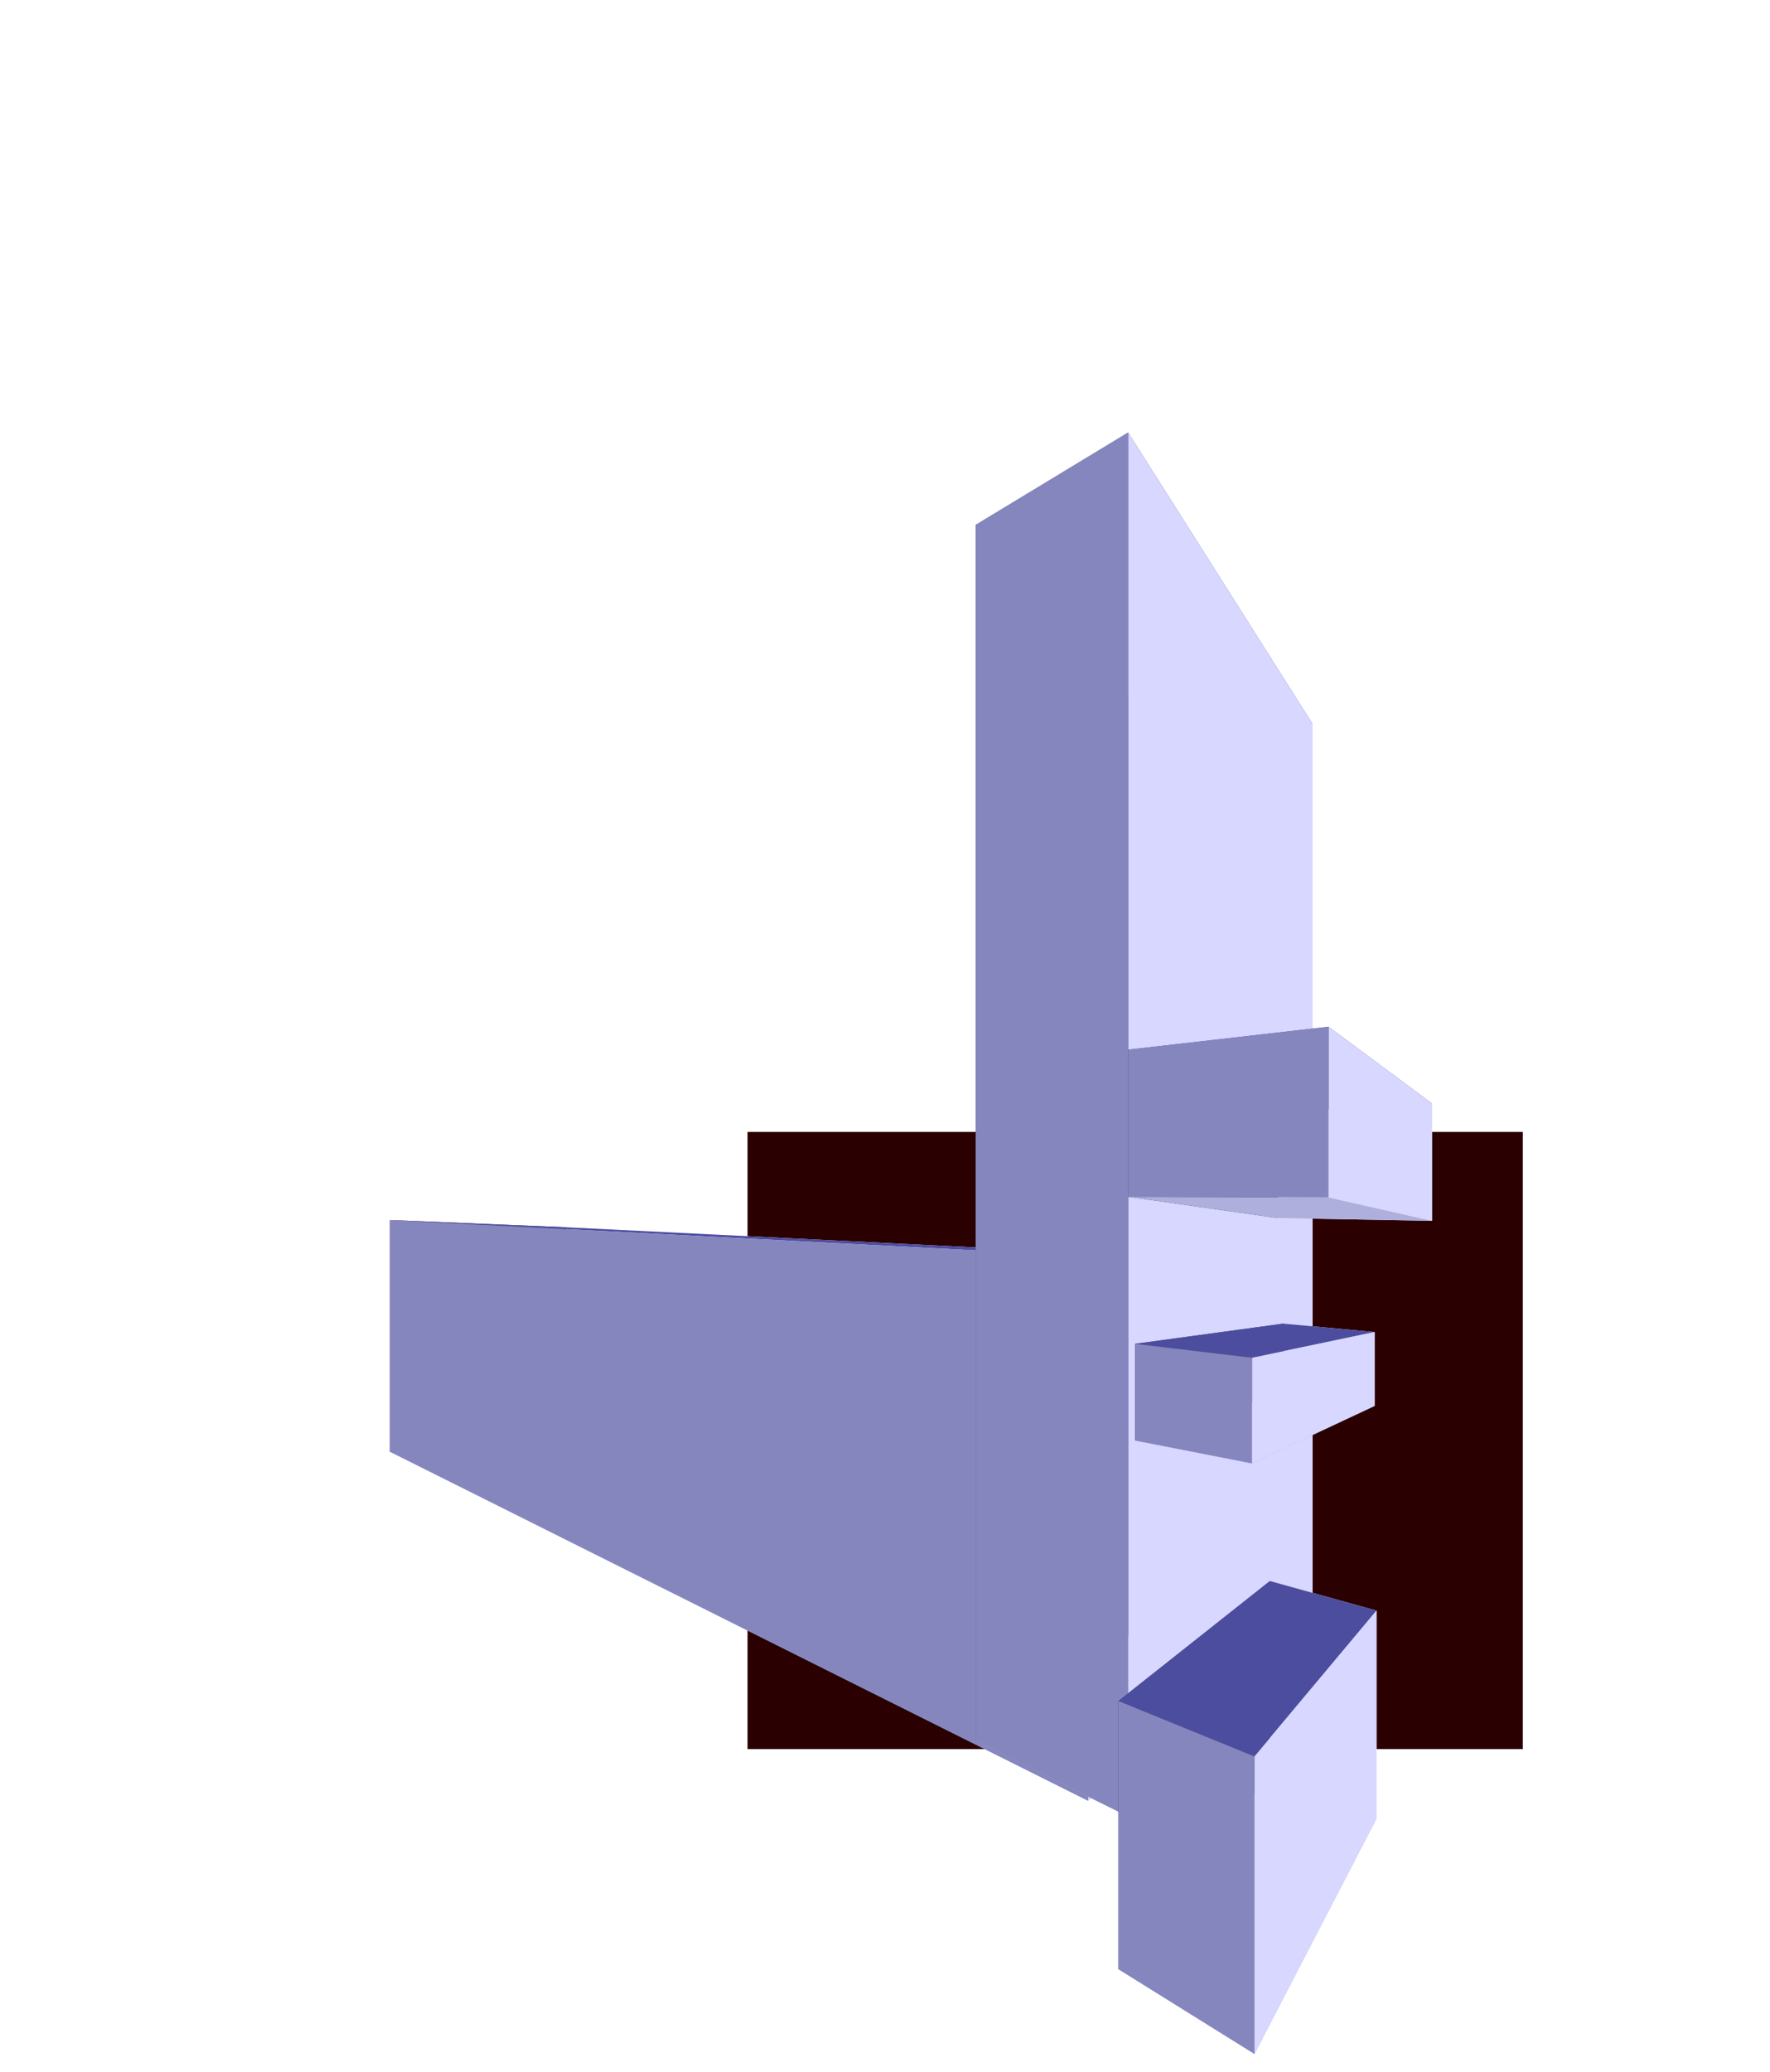 <?xml version="1.0" encoding="UTF-8" standalone="no"?>
<svg
   xmlns:dc="http://purl.org/dc/elements/1.1/"
   xmlns:cc="http://creativecommons.org/ns#"
   xmlns:rdf="http://www.w3.org/1999/02/22-rdf-syntax-ns#"
   xmlns:svg="http://www.w3.org/2000/svg"
   xmlns="http://www.w3.org/2000/svg"
   xmlns:sodipodi="http://sodipodi.sourceforge.net/DTD/sodipodi-0.dtd"
   xmlns:inkscape="http://www.inkscape.org/namespaces/inkscape"
   inkscape:version="1.0beta2 (2b71d25, 2019-12-03)"
   sodipodi:docname="dechairman.svg"
   id="svg8"
   version="1.1"
   viewBox="0 0 210 297"
   height="597mm"
   width="510mm">
  <defs
     id="defs2">
    <inkscape:perspective
       id="perspective35"
       inkscape:persp3d-origin="74.761904 : 83.291667 : 1"
       inkscape:vp_z="216.04762 : 114.64881 : 1"
       inkscape:vp_y="0 : 1000 : 0"
       inkscape:vp_x="-40.065477 : 125.9881 : 1"
       sodipodi:type="inkscape:persp3d" />
  </defs>
  <sodipodi:namedview
     inkscape:window-maximized="0"
     inkscape:window-y="106"
     inkscape:window-x="4012"
     inkscape:window-height="880"
     inkscape:window-width="1600"
     showgrid="false"
     inkscape:document-rotation="0"
     inkscape:current-layer="layer1"
     inkscape:document-units="mm"
     inkscape:cy="673.42245"
     inkscape:cx="435.50726"
     inkscape:zoom="0.76513757"
     inkscape:pageshadow="2"
     inkscape:pageopacity="0.0"
     borderopacity="1.0"
     bordercolor="#666666"
     pagecolor="#ffffff"
     id="base" />
  <g
     id="layer1"
     inkscape:groupmode="layer"
     inkscape:label="Layer 1">
    <rect
       y="162.228"
       x="85.297"
       height="88.446"
       width="111.125"
       id="rect33"
       style="fill:#2b0000;stroke-width:0.265" />
    <g
       inkscape:corner7="-0.34073754 : -0.014705044 : 0.25 : 1"
       inkscape:corner0="0.54963197 : 0.036745602 : 0 : 1"
       inkscape:perspectiveID="#perspective35"
       style="fill:#2b0000"
       id="g37"
       sodipodi:type="inkscape:box3d">
      <path
         points="156.639,180.674 156.639,237.259 59.319,204.483 59.319,175.894 "
         d="m 59.319,175.894 97.32,4.78 v 56.585 L 59.319,204.483 Z"
         inkscape:box3dsidetype="11"
         style="fill:#e9e9ff;fill-rule:evenodd;stroke:none;stroke-linejoin:round"
         id="path49"
         sodipodi:type="inkscape:box3dside" />
      <path
         points="34.034,208.054 59.319,204.483 59.319,175.894 34.034,174.852 "
         d="m 34.034,174.852 v 33.202 l 25.285,-3.571 v -28.59 z"
         inkscape:box3dsidetype="6"
         style="fill:#353564;fill-rule:evenodd;stroke:none;stroke-linejoin:round"
         id="path39"
         sodipodi:type="inkscape:box3dside" />
      <path
         points="134.11,258.081 156.639,237.259 59.319,204.483 34.034,208.054 "
         d="m 34.034,208.054 100.076,50.027 22.529,-20.822 -97.32,-32.776 z"
         inkscape:box3dsidetype="13"
         style="fill:#afafde;fill-rule:evenodd;stroke:none;stroke-linejoin:round"
         id="path47"
         sodipodi:type="inkscape:box3dside" />
      <path
         points="134.11,180.038 156.639,180.674 59.319,175.894 34.034,174.852 "
         d="m 34.034,174.852 100.076,5.186 22.529,0.636 -97.32,-4.78 z"
         inkscape:box3dsidetype="5"
         style="fill:#4d4d9f;fill-rule:evenodd;stroke:none;stroke-linejoin:round"
         id="path41"
         sodipodi:type="inkscape:box3dside" />
      <path
         points="134.11,258.081 156.639,237.259 156.639,180.674 134.11,180.038 "
         d="m 134.11,180.038 v 78.043 l 22.529,-20.822 V 180.674 Z"
         inkscape:box3dsidetype="14"
         style="fill:#d7d7ff;fill-rule:evenodd;stroke:none;stroke-linejoin:round"
         id="path45"
         sodipodi:type="inkscape:box3dside" />
      <path
         points="134.11,180.038 134.11,258.081 34.034,208.054 34.034,174.852 "
         d="m 34.034,174.852 100.076,5.186 v 78.043 L 34.034,208.054 Z"
         inkscape:box3dsidetype="3"
         style="fill:#8686bf;fill-rule:evenodd;stroke:none;stroke-linejoin:round"
         id="path43"
         sodipodi:type="inkscape:box3dside" />
    </g>
    <g
       inkscape:corner7="-0.36177464 : -0.014312098 : 0.33913371 : 1"
       inkscape:corner0="-0.27355895 : 0.11227819 : 0 : 1"
       inkscape:perspectiveID="#perspective35"
       style="fill:#2b0000"
       id="g163"
       sodipodi:type="inkscape:box3d">
      <path
         points="166.291,103.753 166.291,233.276 149.207,228.121 149.207,109.321 "
         d="m 149.207,109.321 17.084,-5.568 v 129.523 L 149.207,228.121 Z"
         inkscape:box3dsidetype="11"
         style="fill:#e9e9ff;fill-rule:evenodd;stroke:none;stroke-linejoin:round"
         id="path175"
         sodipodi:type="inkscape:box3dside" />
      <path
         points="118.003,249.488 149.207,228.121 149.207,109.321 118.003,75.227 "
         d="M 118.003,75.227 V 249.488 L 149.207,228.121 v -118.8 z"
         inkscape:box3dsidetype="6"
         style="fill:#353564;fill-rule:evenodd;stroke:none;stroke-linejoin:round"
         id="path165"
         sodipodi:type="inkscape:box3dside" />
      <path
         points="139.851,260.335 166.291,233.276 149.207,228.121 118.003,249.488 "
         d="m 118.003,249.488 21.848,10.847 26.439,-27.06 -17.084,-5.155 z"
         inkscape:box3dsidetype="13"
         style="fill:#afafde;fill-rule:evenodd;stroke:none;stroke-linejoin:round"
         id="path173"
         sodipodi:type="inkscape:box3dside" />
      <path
         points="139.851,61.988 166.291,103.753 149.207,109.321 118.003,75.227 "
         d="M 118.003,75.227 139.851,61.988 166.291,103.753 149.207,109.321 Z"
         inkscape:box3dsidetype="5"
         style="fill:#4d4d9f;fill-rule:evenodd;stroke:none;stroke-linejoin:round"
         id="path167"
         sodipodi:type="inkscape:box3dside" />
      <path
         points="139.851,260.335 166.291,233.276 166.291,103.753 139.851,61.988 "
         d="M 139.851,61.988 V 260.335 l 26.439,-27.06 v -129.523 z"
         inkscape:box3dsidetype="14"
         style="fill:#d7d7ff;fill-rule:evenodd;stroke:none;stroke-linejoin:round"
         id="path171"
         sodipodi:type="inkscape:box3dside" />
      <path
         points="139.851,61.988 139.851,260.335 118.003,249.488 118.003,75.227 "
         d="M 118.003,75.227 139.851,61.988 V 260.335 l -21.848,-10.847 z"
         inkscape:box3dsidetype="3"
         style="fill:#8686bf;fill-rule:evenodd;stroke:none;stroke-linejoin:round"
         id="path169"
         sodipodi:type="inkscape:box3dside" />
    </g>
    <g
       inkscape:corner7="-0.41907702 : 0.020203921 : 0.25 : 1"
       inkscape:corner0="-0.36533017 : 0.028999862 : 0 : 1"
       inkscape:perspectiveID="#perspective35"
       style="fill:#2b0000"
       id="g177"
       sodipodi:type="inkscape:box3d">
      <path
         points="175.184,190.907 175.184,201.493 162.107,199.641 162.107,189.698 "
         d="m 162.107,189.698 13.077,1.209 v 10.586 l -13.077,-1.852 z"
         inkscape:box3dsidetype="11"
         style="fill:#e9e9ff;fill-rule:evenodd;stroke:none;stroke-linejoin:round"
         id="path189"
         sodipodi:type="inkscape:box3dside" />
      <path
         points="140.859,206.452 162.107,199.641 162.107,189.698 140.859,192.593 "
         d="m 140.859,192.593 v 13.859 l 21.248,-6.811 v -9.943 z"
         inkscape:box3dsidetype="6"
         style="fill:#353564;fill-rule:evenodd;stroke:none;stroke-linejoin:round"
         id="path179"
         sodipodi:type="inkscape:box3dside" />
      <path
         points="157.598,209.73 175.184,201.493 162.107,199.641 140.859,206.452 "
         d="m 140.859,206.452 16.739,3.279 17.586,-8.238 -13.077,-1.852 z"
         inkscape:box3dsidetype="13"
         style="fill:#afafde;fill-rule:evenodd;stroke:none;stroke-linejoin:round"
         id="path187"
         sodipodi:type="inkscape:box3dside" />
      <path
         points="157.598,194.589 175.184,190.907 162.107,189.698 140.859,192.593 "
         d="m 140.859,192.593 16.739,1.997 17.586,-3.682 -13.077,-1.209 z"
         inkscape:box3dsidetype="5"
         style="fill:#4d4d9f;fill-rule:evenodd;stroke:none;stroke-linejoin:round"
         id="path181"
         sodipodi:type="inkscape:box3dside" />
      <path
         points="157.598,209.73 175.184,201.493 175.184,190.907 157.598,194.589 "
         d="m 157.598,194.589 v 15.141 l 17.586,-8.238 v -10.586 z"
         inkscape:box3dsidetype="14"
         style="fill:#d7d7ff;fill-rule:evenodd;stroke:none;stroke-linejoin:round"
         id="path185"
         sodipodi:type="inkscape:box3dside" />
      <path
         points="157.598,194.589 157.598,209.73 140.859,206.452 140.859,192.593 "
         d="m 140.859,192.593 16.739,1.997 v 15.141 l -16.739,-3.279 z"
         inkscape:box3dsidetype="3"
         style="fill:#8686bf;fill-rule:evenodd;stroke:none;stroke-linejoin:round"
         id="path183"
         sodipodi:type="inkscape:box3dside" />
    </g>
    <g
       inkscape:corner7="-0.44964623 : 0.042372117 : 0.25 : 1"
       inkscape:corner0="-0.36177464 : 0.055829437 : 0 : 1"
       inkscape:perspectiveID="#perspective35"
       style="fill:#2b0000"
       id="g191"
       sodipodi:type="inkscape:box3d">
      <path
         points="183.405,158.145 183.405,174.959 161.297,174.569 161.297,159.418 "
         d="m 161.297,159.418 22.108,-1.273 v 16.814 l -22.108,-0.39 z"
         inkscape:box3dsidetype="11"
         style="fill:#e9e9ff;fill-rule:evenodd;stroke:none;stroke-linejoin:round"
         id="path203"
         sodipodi:type="inkscape:box3dside" />
      <path
         points="139.851,171.52 161.297,174.569 161.297,159.418 139.851,150.435 "
         d="m 139.851,150.435 v 21.086 l 21.446,3.049 V 159.418 Z"
         inkscape:box3dsidetype="6"
         style="fill:#353564;fill-rule:evenodd;stroke:none;stroke-linejoin:round"
         id="path193"
         sodipodi:type="inkscape:box3dside" />
      <path
         points="168.577,147.149 183.405,158.145 161.297,159.418 139.851,150.435 "
         d="m 139.851,150.435 28.726,-3.285 14.828,10.996 -22.108,1.273 z"
         inkscape:box3dsidetype="5"
         style="fill:#4d4d9f;fill-rule:evenodd;stroke:none;stroke-linejoin:round"
         id="path195"
         sodipodi:type="inkscape:box3dside" />
      <path
         points="168.577,171.601 183.405,174.959 161.297,174.569 139.851,171.52 "
         d="m 139.851,171.52 28.726,0.081 14.828,3.358 -22.108,-0.39 z"
         inkscape:box3dsidetype="13"
         style="fill:#afafde;fill-rule:evenodd;stroke:none;stroke-linejoin:round"
         id="path201"
         sodipodi:type="inkscape:box3dside" />
      <path
         points="168.577,171.601 183.405,174.959 183.405,158.145 168.577,147.149 "
         d="m 168.577,147.149 v 24.452 l 14.828,3.358 v -16.814 z"
         inkscape:box3dsidetype="14"
         style="fill:#d7d7ff;fill-rule:evenodd;stroke:none;stroke-linejoin:round"
         id="path199"
         sodipodi:type="inkscape:box3dside" />
      <path
         points="168.577,147.149 168.577,171.601 139.851,171.52 139.851,150.435 "
         d="m 139.851,150.435 28.726,-3.285 v 24.452 l -28.726,-0.081 z"
         inkscape:box3dsidetype="3"
         style="fill:#8686bf;fill-rule:evenodd;stroke:none;stroke-linejoin:round"
         id="path197"
         sodipodi:type="inkscape:box3dside" />
    </g>
    <g
       inkscape:corner7="-0.42013209 : -0.028831847 : 0.25 : 1"
       inkscape:corner0="-0.35680726 : -0.0041090049 : 0 : 1"
       inkscape:perspectiveID="#perspective35"
       style="fill:#2b0000"
       id="g205"
       sodipodi:type="inkscape:box3d">
      <path
         points="175.458,230.829 175.458,260.62 160.178,254.267 160.178,226.588 "
         d="m 160.178,226.588 15.28,4.241 v 29.791 l -15.28,-6.353 z"
         inkscape:box3dsidetype="11"
         style="fill:#e9e9ff;fill-rule:evenodd;stroke:none;stroke-linejoin:round"
         id="path217"
         sodipodi:type="inkscape:box3dside" />
      <path
         points="138.462,282.22 160.178,254.267 160.178,226.588 138.462,243.782 "
         d="m 138.462,243.782 v 38.438 l 21.716,-27.953 V 226.588 Z"
         inkscape:box3dsidetype="6"
         style="fill:#353564;fill-rule:evenodd;stroke:none;stroke-linejoin:round"
         id="path207"
         sodipodi:type="inkscape:box3dside" />
      <path
         points="157.958,294.365 175.458,260.62 160.178,254.267 138.462,282.22 "
         d="m 138.462,282.22 19.496,12.145 17.5,-33.744 -15.28,-6.353 z"
         inkscape:box3dsidetype="13"
         style="fill:#afafde;fill-rule:evenodd;stroke:none;stroke-linejoin:round"
         id="path215"
         sodipodi:type="inkscape:box3dside" />
      <path
         points="157.958,251.729 175.458,230.829 160.178,226.588 138.462,243.782 "
         d="m 138.462,243.782 19.496,7.947 17.5,-20.9 -15.28,-4.241 z"
         inkscape:box3dsidetype="5"
         style="fill:#4d4d9f;fill-rule:evenodd;stroke:none;stroke-linejoin:round"
         id="path209"
         sodipodi:type="inkscape:box3dside" />
      <path
         points="157.958,294.365 175.458,260.62 175.458,230.829 157.958,251.729 "
         d="m 157.958,251.729 v 42.635 l 17.5,-33.744 v -29.791 z"
         inkscape:box3dsidetype="14"
         style="fill:#d7d7ff;fill-rule:evenodd;stroke:none;stroke-linejoin:round"
         id="path213"
         sodipodi:type="inkscape:box3dside" />
      <path
         points="157.958,251.729 157.958,294.365 138.462,282.22 138.462,243.782 "
         d="m 138.462,243.782 19.496,7.947 v 42.635 L 138.462,282.22 Z"
         inkscape:box3dsidetype="3"
         style="fill:#8686bf;fill-rule:evenodd;stroke:none;stroke-linejoin:round"
         id="path211"
         sodipodi:type="inkscape:box3dside" />
    </g>
  </g>
</svg>
